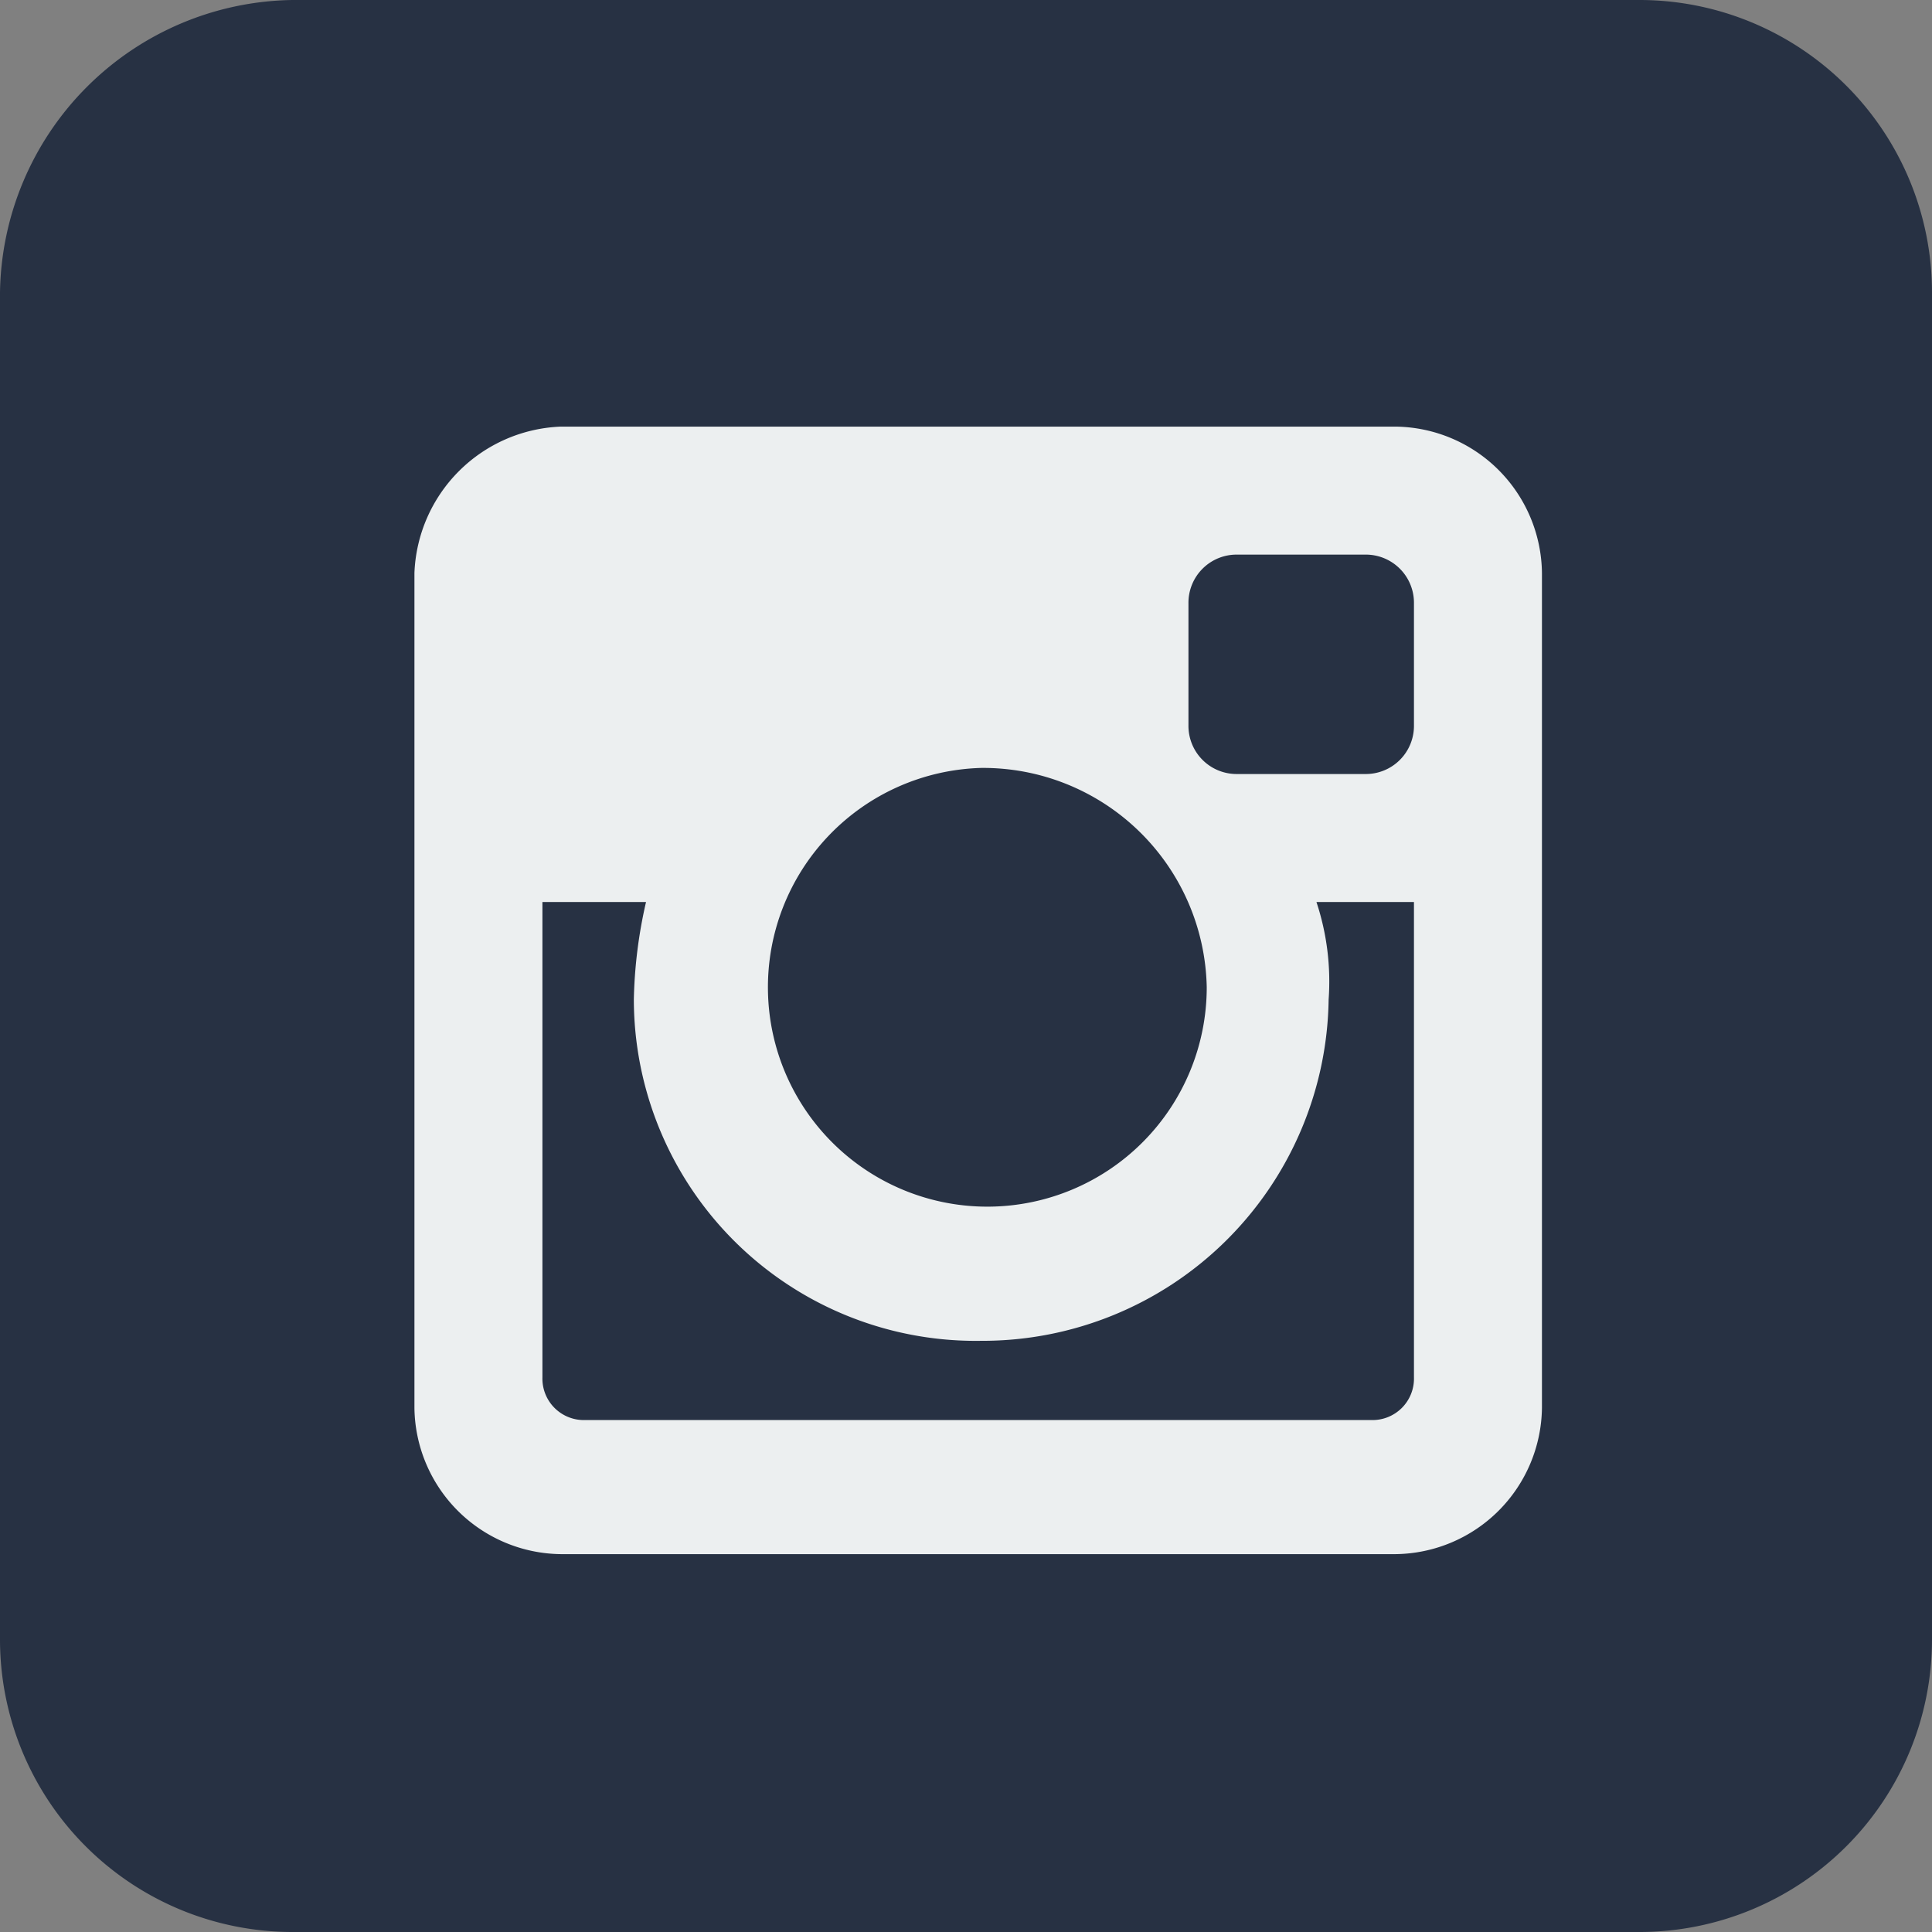 <svg xmlns="http://www.w3.org/2000/svg" viewBox="0 0 31.7 31.7"><rect x="0" y="0" width="31.7" height="31.7" fill="#808080" stroke="none"/><defs><style>.cls-1{fill:#273143;}.cls-2{fill:#eceff0;}</style></defs><title>instagram</title><g id="Layer_2" data-name="Layer 2"><g id="Layer_1-2" data-name="Layer 1"><path class="cls-1" d="M31.7,26.9a4.8,4.8,0,0,1-4.8,4.8H4.8A4.8,4.8,0,0,1,0,26.9V4.8A4.87,4.87,0,0,1,4.8,0H26.9a4.8,4.8,0,0,1,4.8,4.8Z"/><path class="cls-2" d="M9.2,7H22.9a2.43,2.43,0,0,1,2.4,2.4V23.1a2.43,2.43,0,0,1-2.4,2.4H9.2a2.43,2.43,0,0,1-2.4-2.4V9.4A2.5,2.5,0,0,1,9.2,7ZM20.3,9.1a.79.79,0,0,0-.8.8v2a.79.79,0,0,0,.8.8h2.1a.79.79,0,0,0,.8-.8v-2a.79.79,0,0,0-.8-.8Zm2.9,5.7H21.6a4.14,4.14,0,0,1,.2,1.6A5.68,5.68,0,0,1,16.1,22a5.61,5.61,0,0,1-5.7-5.6,7.77,7.77,0,0,1,.2-1.6H8.9v7.8a.68.68,0,0,0,.7.7H22.5a.68.68,0,0,0,.7-.7Zm-7.1-2.2a3.6,3.6,0,1,0,3.7,3.6A3.67,3.67,0,0,0,16.1,12.6Z"/></g></g></svg>